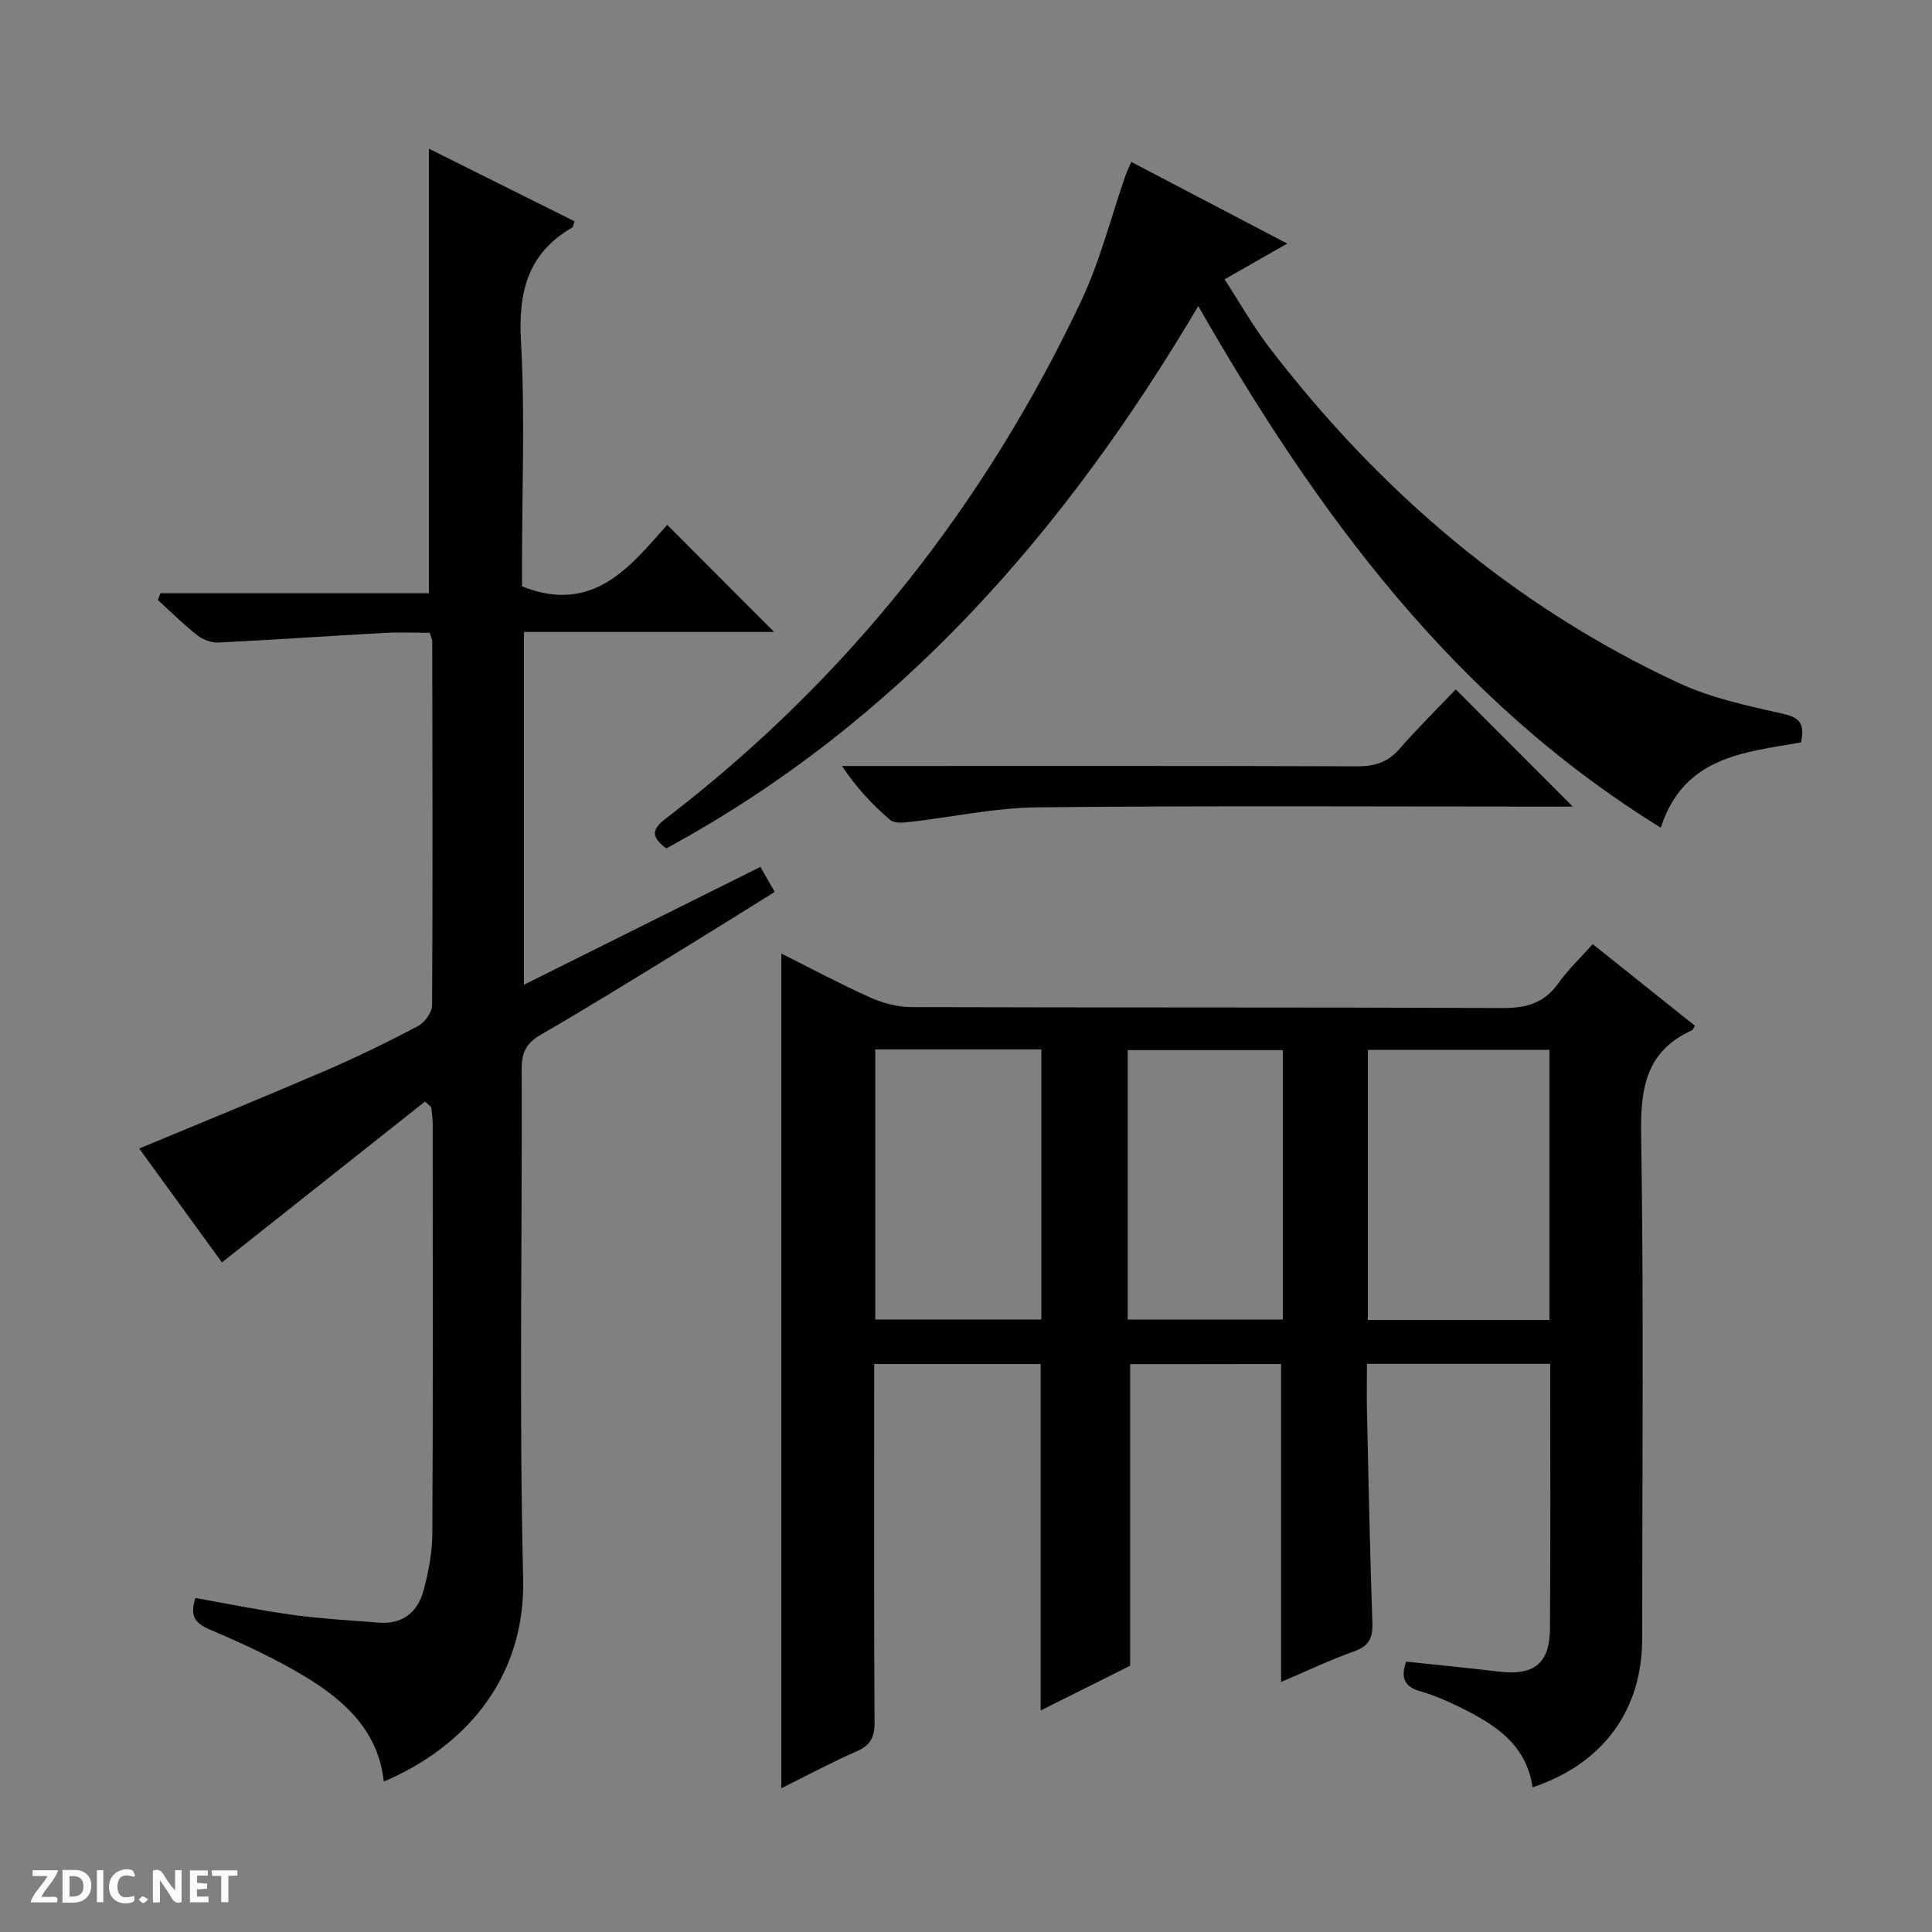 <svg enable-background="new 0 0 400 400" viewBox="0 0 400 400" xmlns="http://www.w3.org/2000/svg"><rect x="0" y="0" width="400" height="400" fill="#808080" stroke="none"/><g fill="#fcfbfa"><path d="m37.59 393.81c-.92.31-1.52.05-2-.78-.7-1.2-1.52-2.34-2.47-3.78v4.59c-.55.03-.95.05-1.41.07-.03-.37-.06-.64-.06-.91 0-1.91 0-3.81 0-5.7 1.13-.41 1.77-.03 2.29.91.62 1.11 1.38 2.14 2.31 3.19v-4.2h1.35v6.61z"/><path d="m12.94 393.88v-6.75c1.9.19 3.93-.54 5.37 1.29.8 1.01.78 2.88.03 3.97-1.37 1.97-3.4 1.51-6.4 1.49m2.45-1.22c2.04.12 2.92-.58 2.89-2.21-.03-1.51-.98-2.19-2.89-2z"/><path d="m11.81 393.87h-5.49c.68-2.18 2.47-3.48 3.51-5.45h-3.08v-1.21h5.29c-.71 2.13-2.44 3.48-3.47 5.51.86 0 1.63.04 2.39-.01.79-.05 1.14.21.85 1.16"/><path d="m39.33 393.86v-6.61h3.7v1.07h-2.22v1.52c.68.04 1.34.09 2.07.13v1.07c-.72.05-1.38.09-2.1.14v1.48h2.4v1.19h-3.85z"/><path d="m27.71 388.56c-1.15-.3-2.46-.61-3.1.64-.37.73-.41 1.93-.06 2.67.63 1.35 1.99.93 3.17.68.35.94-.01 1.32-.93 1.46-1.62.25-3.05-.27-3.76-1.48-.73-1.24-.6-3.03.31-4.17.88-1.11 2.71-1.7 4-1.16.32.13.44.74.65 1.12-.1.08-.19.16-.28.24"/><path d="m49.15 387.24v1.07c-.59.02-1.17.05-1.87.08v5.44h-1.48v-5.44h-1.85c-.05-.4-.08-.73-.13-1.15z"/><path d="m20.06 387.21h1.33v6.62h-1.33z"/><path d="m30.68 393.25c-.39.38-.8.79-1.05.76-.32-.05-.6-.45-.9-.7.26-.24.51-.64.8-.67.29-.04.62.3 1.15.61"/></g><path d="m233.99 282.43v62.44c-5.49 2.74-11.96 5.97-18.53 9.26 0-24.15 0-47.74 0-71.73-11.03 0-22.42 0-34.47 0v5.2c0 23-.07 46 .08 69 .02 3.12-.88 4.75-3.73 6-5.27 2.31-10.35 5.05-15.58 7.64 0-57.69 0-114.98 0-172.82 5.96 2.98 12.06 6.25 18.36 9.08 2.63 1.18 5.69 2 8.55 2.01 40.83.13 81.66.01 122.49.19 4.92.02 8.58-1.05 11.49-5.14 2-2.81 4.55-5.22 7.1-8.09 7.22 5.77 14.21 11.34 21.18 16.91-.31.44-.44.84-.7.96-9.43 4.31-10.61 11.94-10.45 21.51.55 34.82.23 69.66.21 104.49-.01 14.79-8.14 25.85-22.69 30.71-1.3-9.09-8.09-13.21-15.41-16.77-2.53-1.23-5.16-2.36-7.86-3.13-3.37-.96-4.04-2.88-2.91-6.13 6.49.69 12.89 1.31 19.27 2.07 7.16.85 10.45-1.64 10.51-8.85.15-18.16.05-36.32.05-54.87-12.52 0-24.91 0-37.94 0 0 3.33-.07 6.77.01 10.2.33 14.48.61 28.96 1.12 43.43.11 3.14-.72 4.8-3.8 5.9-5.11 1.82-10.03 4.18-15.11 6.34 0-22.22 0-43.82 0-65.84-10.2.03-20.76.03-31.24.03zm86.8-65.07c-12.79 0-25.16 0-37.59 0v55.93h37.59c0-18.73 0-37.16 0-55.93zm-139.57 55.83h34.38c0-18.94 0-37.48 0-55.92-11.66 0-22.91 0-34.38 0zm84.38-55.77c-11.09 0-21.64 0-32.12 0v55.79h32.12c0-18.77 0-37.17 0-55.79z" fill="#010104"/><path d="m88 228.06c-13.83 10.95-27.66 21.91-42.05 33.31-5.15-7.09-11.13-15.32-17.13-23.58 13.02-5.43 25.74-10.6 38.35-16.03 6.56-2.82 12.99-5.96 19.31-9.28 1.41-.74 2.97-2.85 2.98-4.34.15-25.16.07-50.32.03-75.47 0-.31-.19-.62-.52-1.66-3 0-6.26-.15-9.51.03-11.42.63-22.82 1.43-34.24 1.99-1.44.07-3.21-.59-4.36-1.49-2.87-2.26-5.47-4.85-8.17-7.31.17-.47.34-.93.51-1.4h55.61c0-31.08 0-61.3 0-92.04 9.93 4.95 20.06 10 30.15 15.03-.28.74-.3 1.18-.5 1.3-9.17 5.29-11.17 13.28-10.6 23.46.85 15.28.22 30.65.22 45.98v4.85c14.77 5.87 22.42-4.17 30.06-12.74 7.61 7.63 14.83 14.86 22.13 22.17-16.95 0-34.18 0-51.79 0v73.04c16.32-8.14 32.43-16.16 48.95-24.4.94 1.64 1.81 3.15 2.97 5.18-6.72 4.18-13.27 8.29-19.87 12.33-9.5 5.81-18.96 11.7-28.61 17.26-3.04 1.75-3.92 3.76-3.91 7.12.12 35.16-.54 70.33.3 105.47.51 21.39-12.94 35.27-28.85 42.01-1.14-10.47-8.1-16.78-16.32-21.74-6.24-3.76-12.93-6.85-19.65-9.71-3.09-1.31-4.24-2.77-3.04-6.55 6.64 1.17 13.37 2.56 20.15 3.49 5.91.81 11.89 1.14 17.85 1.61 4.92.38 8.04-2.18 9.24-6.67 1.02-3.82 1.8-7.83 1.82-11.76.15-28.32.08-56.65.07-84.98 0-1.11-.2-2.21-.3-3.32-.43-.4-.86-.78-1.28-1.16z" fill="#010104"/><path d="m248.09 63.37c-27.73 46.87-62.17 86.26-110.14 112.28-4.51-3.25-1.59-5.02.99-7.02 36.89-28.55 64.98-64.19 84.88-106.25 3.94-8.33 6.21-17.46 9.26-26.22.26-.75.64-1.47 1.15-2.63 10.77 5.64 21.29 11.15 32.28 16.9-4.41 2.51-8.29 4.73-12.98 7.4 3.14 4.82 5.88 9.69 9.24 14.08 22.85 29.79 50.68 53.66 84.87 69.53 6.83 3.17 14.47 4.73 21.87 6.43 3.71.86 3.99 2.68 3.38 5.84-11.76 2.05-24.3 2.92-29.04 17.65-42.77-26.39-71.16-65.02-95.76-107.99z" fill="#010104"/><path d="m301.4 142.73c8.37 8.38 16.09 16.12 24.23 24.27-1.88 0-3.61 0-5.34 0-35.16 0-70.33-.21-105.49.15-8.89.09-17.75 2.05-26.64 3.05-1.29.15-3.08.25-3.9-.46-3.6-3.13-6.92-6.57-9.93-11.15h5.68c33.66 0 67.33-.05 100.99.07 3.62.01 6.32-.83 8.74-3.6 3.81-4.36 7.95-8.43 11.66-12.33z" fill="#010104"/></svg>